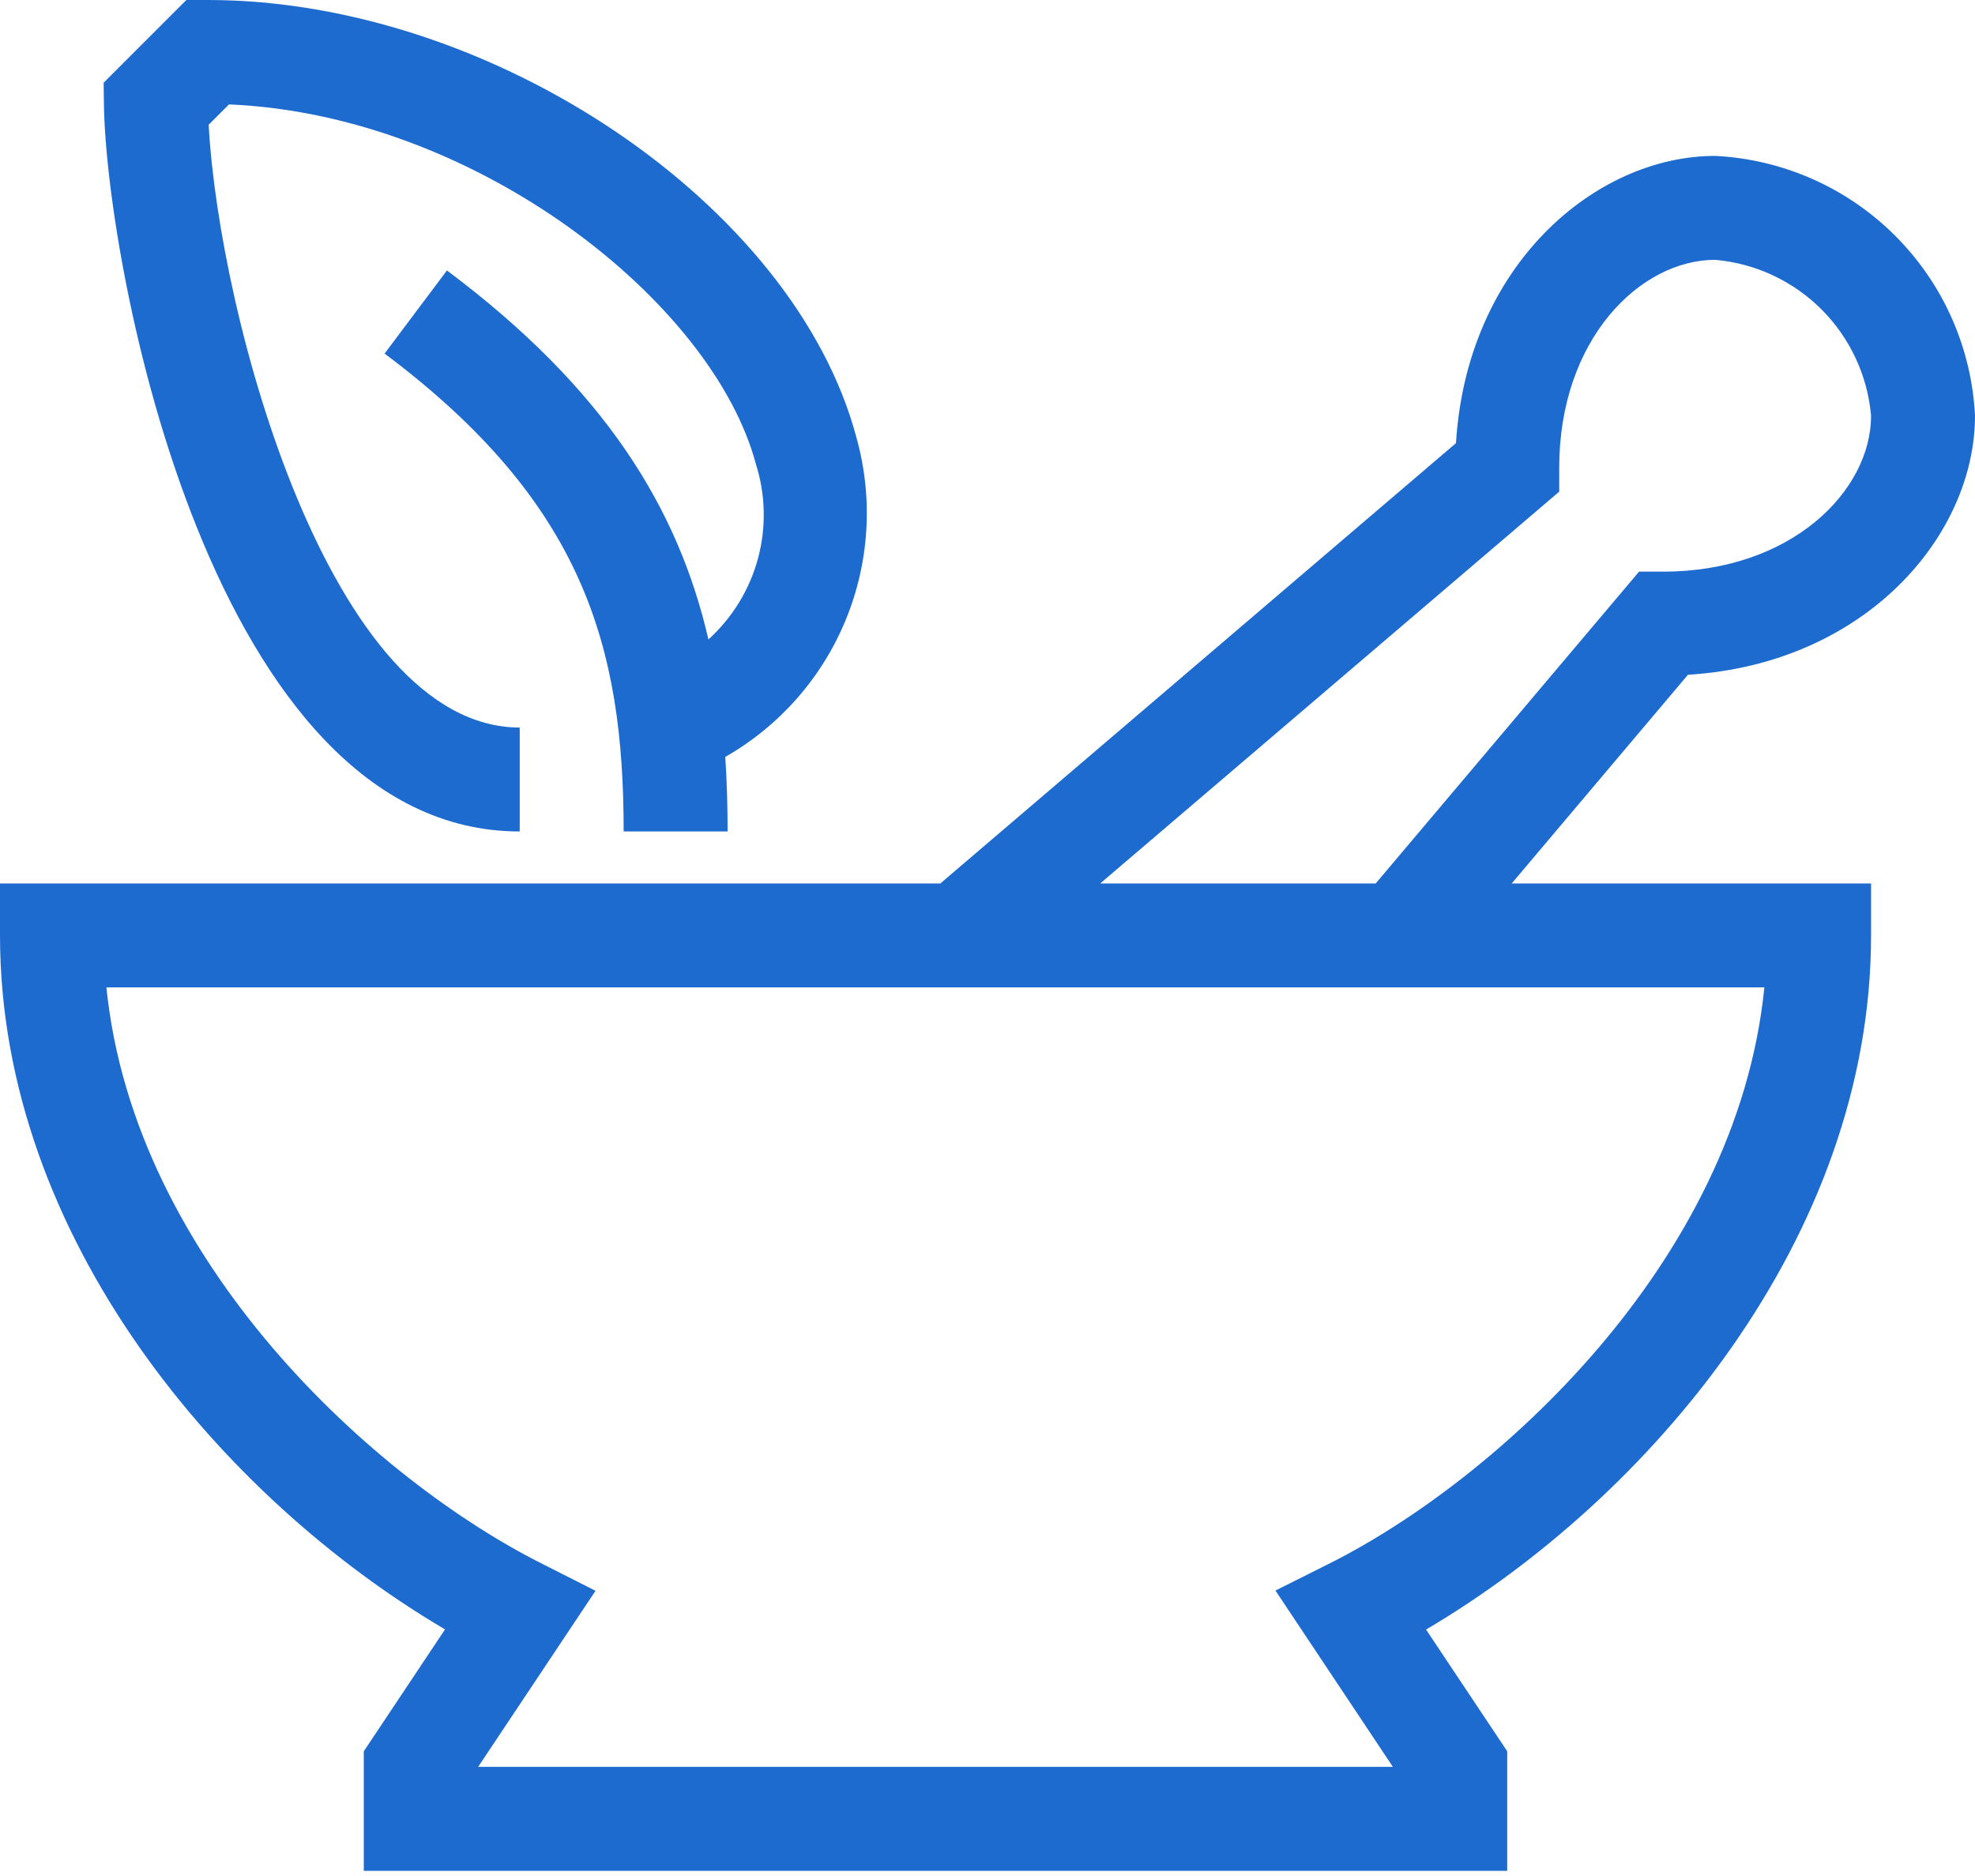 <?xml version="1.0" encoding="UTF-8"?> <svg xmlns="http://www.w3.org/2000/svg" width="40" height="38" viewBox="0 0 40 38" fill="none"><path d="M40 8.421C39.932 7.047 39.356 5.747 38.383 4.775C37.41 3.802 36.111 3.226 34.737 3.158C32.316 3.158 29.709 5.368 29.488 8.976L19.045 17.895H0V18.947C0 25.069 4.494 30.344 9.013 33.005L7.368 35.474V37.895H30.526V35.474L28.882 33.008C33.401 30.344 37.895 25.069 37.895 18.947V17.895H30.617L34.186 13.668C37.789 13.446 40 10.842 40 8.421ZM26.898 31.684L25.832 32.218L28.21 35.789H9.684L12.061 32.223L10.997 31.684C7.628 30 2.72 25.586 2.155 20H35.734C35.175 25.591 30.263 30.007 26.898 31.684ZM33.196 11.579L27.862 17.895H22.283L31.579 9.959V9.473C31.579 6.872 33.218 5.263 34.737 5.263C35.55 5.334 36.313 5.69 36.891 6.267C37.468 6.845 37.824 7.607 37.895 8.421C37.895 9.94 36.285 11.579 33.684 11.579H33.196Z" fill="#1E6BD0"></path><path d="M10.526 16.842V14.737C6.693 14.737 4.438 6.421 4.226 2.526L4.638 2.115C9.646 2.325 14.439 6.121 15.31 9.403C15.507 10.025 15.52 10.689 15.35 11.319C15.179 11.947 14.831 12.514 14.348 12.952C13.736 10.305 12.264 7.883 9.052 5.478L7.789 7.162C11.821 10.182 12.631 13.105 12.631 16.842H14.736C14.736 16.328 14.722 15.826 14.689 15.332C15.79 14.703 16.649 13.726 17.13 12.553C17.611 11.381 17.687 10.081 17.345 8.861C16.091 4.141 9.954 0 4.21 0H3.774L2.099 1.676L2.105 2.121C2.152 5.368 4.286 16.842 10.526 16.842Z" fill="#1E6BD0"></path></svg> 
